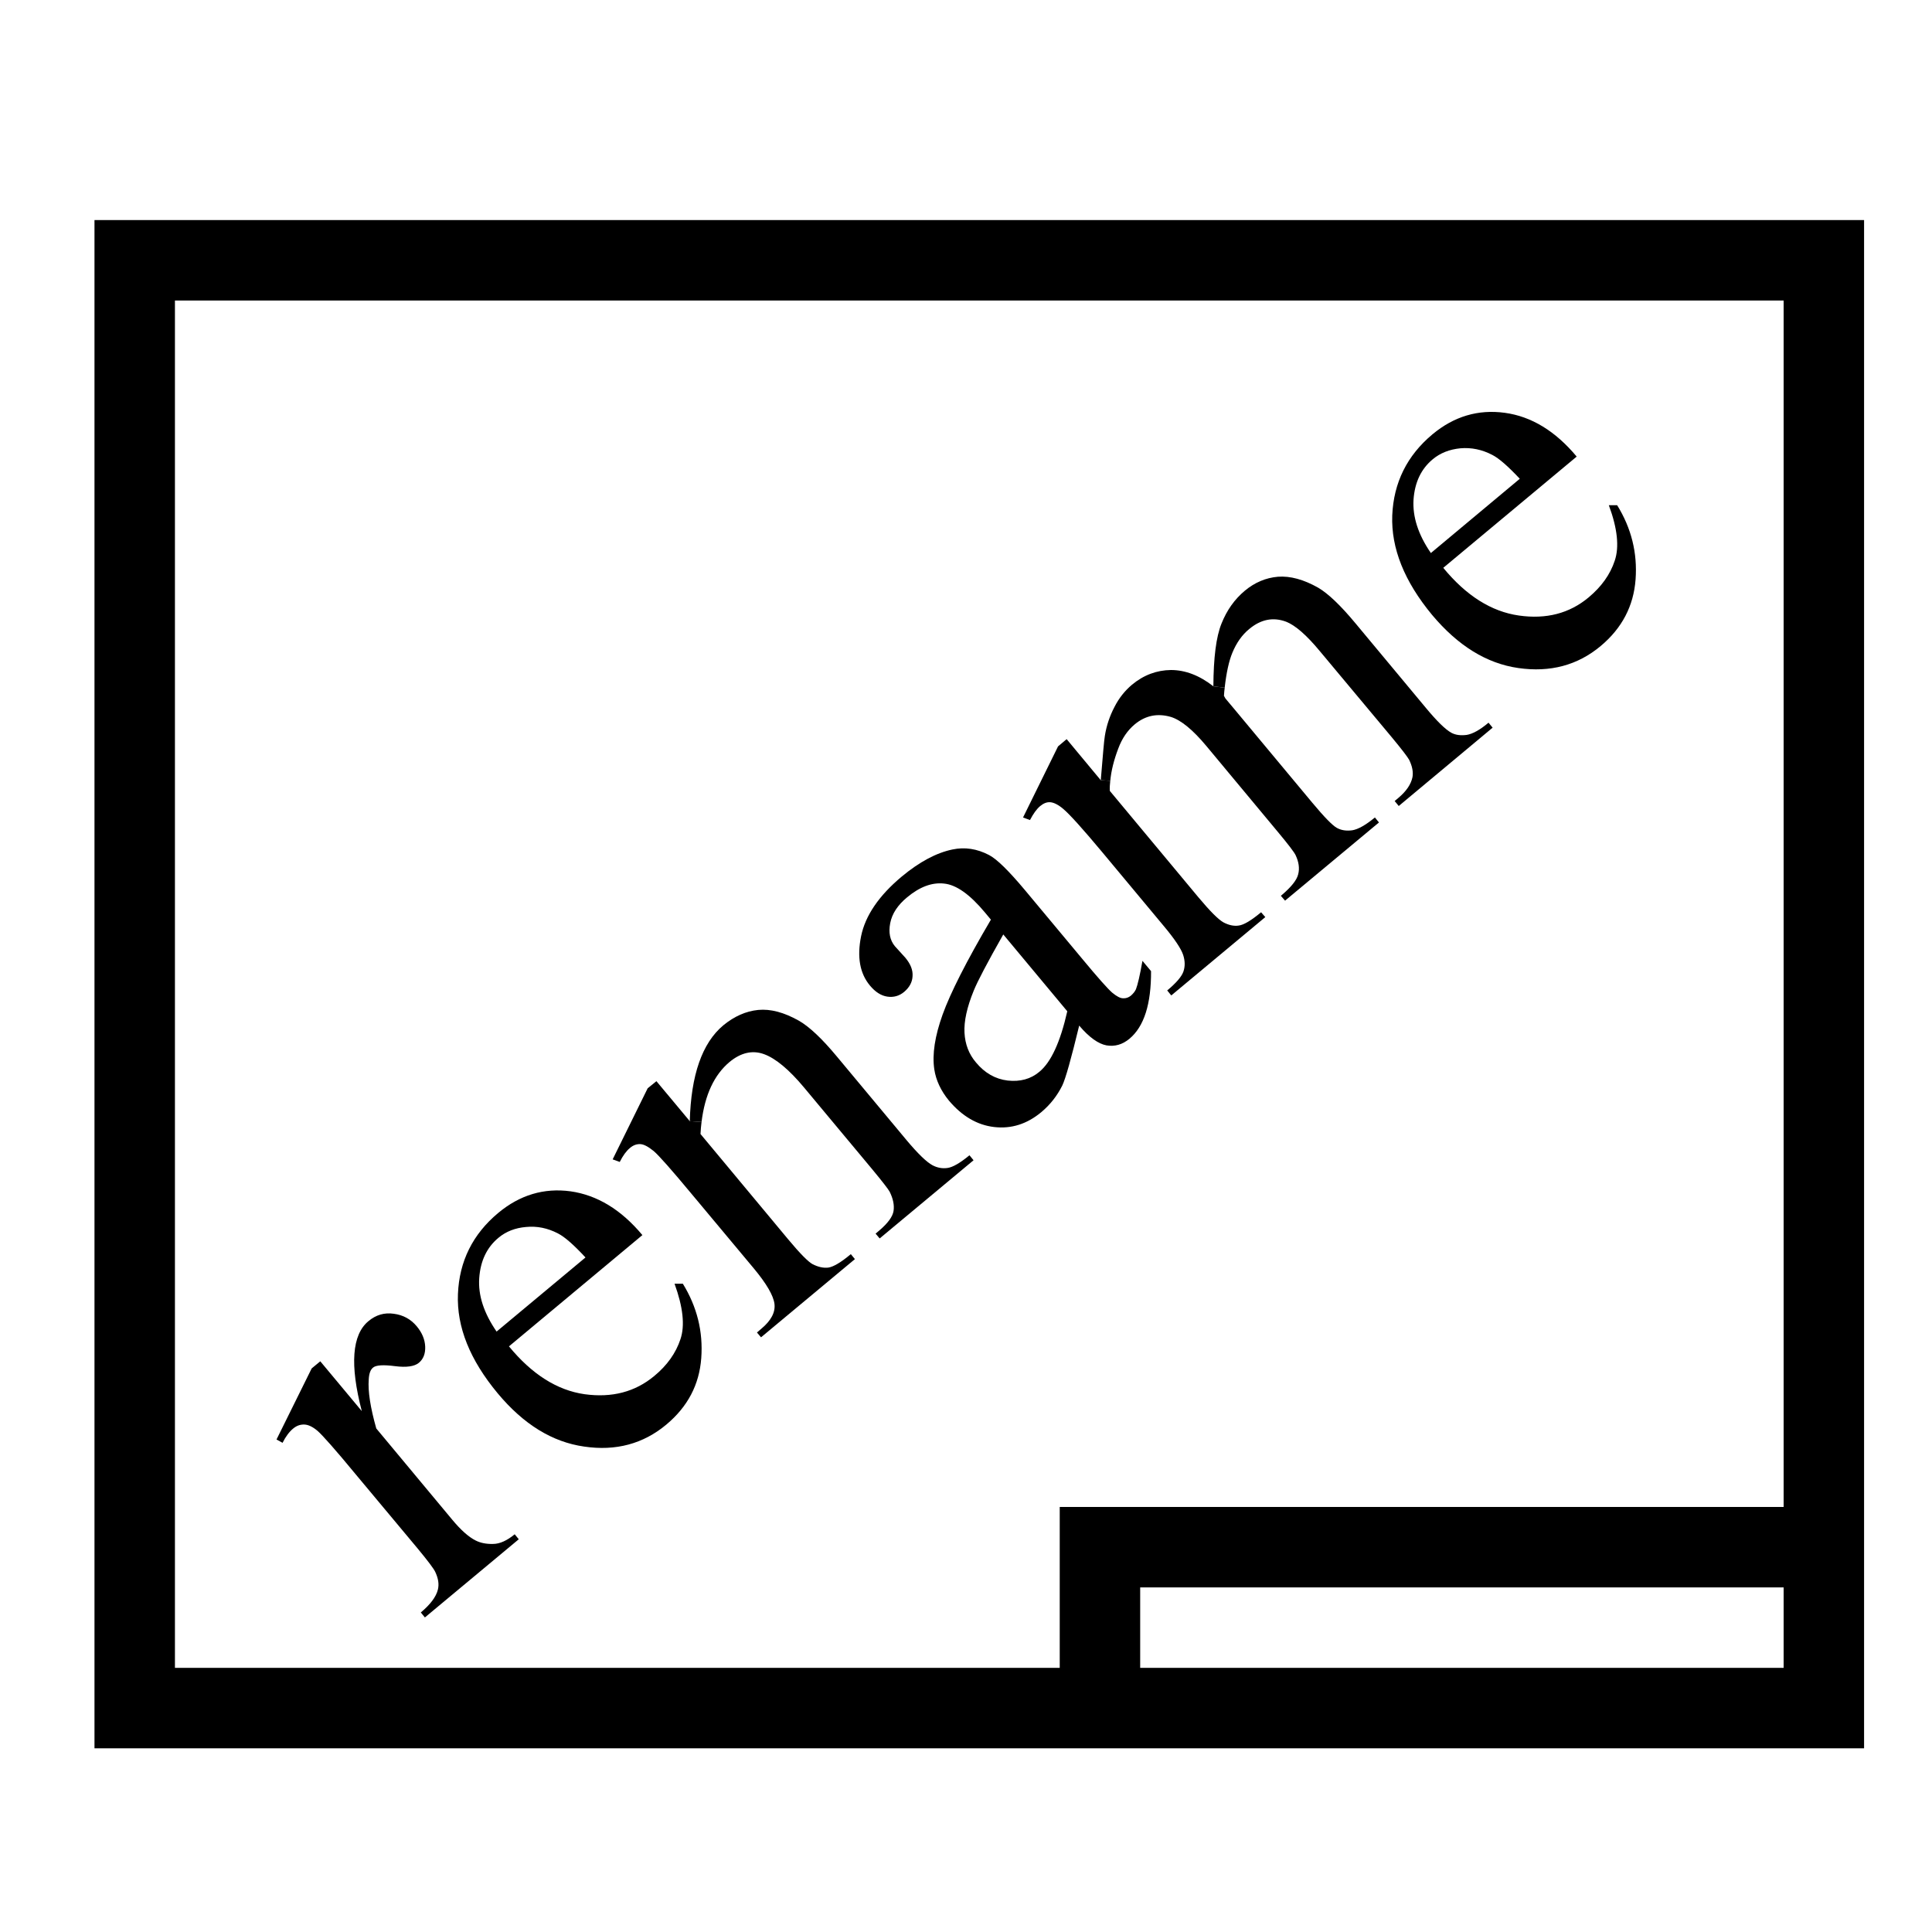 <?xml version="1.0" encoding="utf-8"?>
<!-- Generator: Adobe Illustrator 15.1.0, SVG Export Plug-In . SVG Version: 6.00 Build 0)  -->
<!DOCTYPE svg PUBLIC "-//W3C//DTD SVG 1.1//EN" "http://www.w3.org/Graphics/SVG/1.1/DTD/svg11.dtd">
<svg version="1.1" id="Layer_1" xmlns="http://www.w3.org/2000/svg" xmlns:xlink="http://www.w3.org/1999/xlink" x="0px" y="0px"
	 width="128px" height="128px" viewBox="0 0 128 128" enable-background="new 0 0 128 128" xml:space="preserve">
<g id="LINE_75_">
	<g id="XMLID_1_">
		<g>
			<path d="M100.69,31.72c-0.771-0.82-1.37-1.35-1.82-1.58c-0.69-0.36-1.39-0.5-2.11-0.44c-0.72,0.07-1.34,0.31-1.84,0.73
				c-0.77,0.64-1.189,1.53-1.27,2.67c-0.07,1.14,0.31,2.32,1.149,3.54L100.69,31.72z M107.14,33.47c0.94,1.52,1.351,3.16,1.221,4.92
				c-0.13,1.76-0.9,3.23-2.311,4.41c-1.53,1.28-3.35,1.76-5.45,1.46c-2.109-0.3-4.01-1.48-5.72-3.52c-1.84-2.22-2.72-4.42-2.64-6.59
				c0.09-2.17,0.979-3.97,2.67-5.38c1.43-1.19,3.03-1.66,4.79-1.42c1.76,0.24,3.35,1.21,4.76,2.9l-8.84,7.37
				c1.52,1.85,3.189,2.9,5.01,3.16c1.811,0.26,3.351-0.14,4.62-1.2c0.85-0.71,1.43-1.52,1.73-2.43c0.31-0.91,0.18-2.14-0.391-3.68
				H107.14z"/>
			<path d="M98.89,48.21l-6.22,5.19l-0.27-0.33l0.25-0.21c0.52-0.44,0.83-0.89,0.93-1.37c0.06-0.34-0.01-0.72-0.22-1.15
				c-0.11-0.2-0.5-0.71-1.181-1.53l-4.72-5.65c-0.89-1.08-1.64-1.73-2.25-1.97c-0.86-0.32-1.67-0.16-2.44,0.48
				c-0.479,0.39-0.85,0.92-1.119,1.57c-0.23,0.55-0.4,1.33-0.511,2.32l-0.75-0.09c0.011-1.89,0.181-3.28,0.54-4.16
				c0.351-0.88,0.86-1.6,1.54-2.17c0.66-0.55,1.391-0.86,2.2-0.93c0.811-0.06,1.7,0.18,2.67,0.73c0.66,0.39,1.48,1.17,2.46,2.35
				l4.67,5.61c0.73,0.88,1.29,1.43,1.69,1.65c0.28,0.15,0.62,0.19,1.01,0.14c0.38-0.06,0.87-0.32,1.45-0.81L98.89,48.21z"/>
			<path d="M83.55,60.44l0.28,0.32l-6.23,5.19l-0.27-0.33c0.59-0.49,0.95-0.91,1.07-1.24c0.119-0.34,0.119-0.7-0.011-1.11
				c-0.13-0.4-0.55-1.04-1.279-1.91l-4.091-4.91c-1.27-1.52-2.13-2.48-2.579-2.86c-0.33-0.28-0.62-0.42-0.851-0.44
				c-0.229-0.02-0.45,0.07-0.67,0.25c-0.24,0.2-0.46,0.51-0.68,0.93l-0.46-0.17l2.319-4.71l0.57-0.48l2.26,2.72l0.63,0.04
				c-0.029,0.23-0.04,0.45-0.029,0.67l5.87,7.05c0.77,0.92,1.319,1.47,1.659,1.66c0.341,0.18,0.681,0.26,1.011,0.21
				C82.4,61.28,82.89,60.99,83.55,60.44z"/>
			<path d="M91.36,54.49l-6.221,5.18l-0.279-0.32c0.67-0.56,1.06-1.04,1.149-1.43c0.101-0.39,0.04-0.81-0.17-1.26
				c-0.1-0.21-0.5-0.73-1.2-1.57l-4.71-5.66c-0.89-1.07-1.68-1.72-2.35-1.93c-0.89-0.26-1.69-0.1-2.4,0.49
				c-0.479,0.4-0.84,0.93-1.09,1.6c-0.29,0.76-0.47,1.48-0.53,2.14l-0.63-0.04C73.07,50,73.15,49.02,73.2,48.75
				c0.109-0.69,0.33-1.33,0.64-1.92c0.3-0.59,0.69-1.07,1.15-1.46c0.779-0.65,1.649-0.97,2.59-0.98c0.95,0,1.89,0.36,2.81,1.08
				l0.75,0.09c-0.02,0.17-0.04,0.35-0.05,0.54l0.101,0.18l0.52,0.62l5.23,6.28c0.8,0.96,1.34,1.51,1.63,1.67
				c0.29,0.16,0.62,0.21,1.01,0.16c0.39-0.06,0.89-0.34,1.51-0.85L91.36,54.49z"/>
			<path d="M68.86,71.01c0.779-0.64,1.39-1.979,1.85-4.01l-4.24-5.09c-1.06,1.87-1.71,3.109-1.96,3.729
				c-0.45,1.101-0.65,2.03-0.61,2.78c0.04,0.76,0.29,1.42,0.76,1.97c0.58,0.7,1.28,1.101,2.1,1.2
				C67.59,71.68,68.29,71.49,68.86,71.01z M76.26,64.34c0.01,2.18-0.46,3.67-1.43,4.48c-0.47,0.39-0.97,0.529-1.521,0.439
				c-0.54-0.1-1.149-0.529-1.81-1.31c-0.53,2.189-0.9,3.51-1.12,3.97c-0.34,0.68-0.8,1.271-1.399,1.771
				c-0.94,0.779-1.971,1.109-3.11,0.979c-1.13-0.13-2.13-0.72-3-1.75c-0.54-0.66-0.86-1.35-0.97-2.07c-0.15-1,0.04-2.21,0.55-3.63
				c0.51-1.42,1.57-3.52,3.2-6.29l-0.391-0.47c-1-1.2-1.9-1.84-2.71-1.92c-0.81-0.09-1.62,0.22-2.45,0.91
				c-0.63,0.52-1,1.09-1.12,1.71c-0.12,0.62-0.02,1.13,0.31,1.53l0.69,0.76c0.35,0.42,0.51,0.82,0.48,1.23
				c-0.02,0.4-0.21,0.74-0.55,1.03c-0.33,0.28-0.71,0.38-1.12,0.32c-0.42-0.061-0.8-0.311-1.15-0.73c-0.67-0.8-0.87-1.89-0.59-3.27
				c0.28-1.37,1.18-2.69,2.7-3.96c1.17-0.97,2.29-1.57,3.36-1.79c0.81-0.17,1.62-0.05,2.42,0.37c0.52,0.27,1.31,1.05,2.39,2.34
				l3.76,4.51c1.051,1.27,1.73,2.03,2.011,2.27c0.29,0.24,0.529,0.37,0.72,0.37c0.189,0.011,0.359-0.05,0.51-0.17
				c0.16-0.14,0.271-0.279,0.34-0.43c0.11-0.28,0.26-0.91,0.431-1.88L76.26,64.34z"/>
			<path d="M32.66,102.29c0.45,0,0.93-0.22,1.44-0.64l0.27,0.33l-6.22,5.18l-0.27-0.33c0.63-0.53,1.01-1.03,1.13-1.51
				c0.09-0.36,0.03-0.75-0.18-1.19c-0.1-0.21-0.49-0.729-1.17-1.55l-4.1-4.91c-1.36-1.65-2.21-2.6-2.52-2.87
				c-0.32-0.27-0.61-0.41-0.87-0.42c-0.27-0.01-0.51,0.07-0.74,0.26c-0.26,0.21-0.5,0.53-0.71,0.95l-0.4-0.22l2.33-4.71l0.57-0.47
				l2.75,3.3c-0.8-3.07-0.65-5.061,0.44-5.96c0.5-0.42,1.06-0.58,1.68-0.49c0.62,0.08,1.13,0.36,1.52,0.83
				c0.35,0.42,0.54,0.87,0.56,1.34s-0.12,0.83-0.42,1.08c-0.29,0.24-0.82,0.32-1.59,0.22c-0.77-0.1-1.26-0.069-1.45,0.101
				c-0.17,0.14-0.26,0.399-0.28,0.779c-0.06,0.79,0.11,1.87,0.5,3.25l5.02,6.03c0.58,0.7,1.1,1.16,1.56,1.39
				C31.82,102.22,32.2,102.3,32.66,102.29z"/>
			<path d="M33.72,89.2c1.52,1.85,3.19,2.91,5.01,3.17c1.81,0.25,3.35-0.15,4.62-1.21c0.85-0.7,1.43-1.521,1.73-2.43
				c0.31-0.91,0.17-2.141-0.39-3.681h0.55c0.94,1.53,1.35,3.17,1.22,4.931c-0.13,1.76-0.9,3.22-2.31,4.399
				c-1.53,1.28-3.35,1.771-5.45,1.46c-2.11-0.3-4.01-1.47-5.72-3.52c-1.85-2.221-2.73-4.41-2.64-6.59
				c0.09-2.171,0.98-3.961,2.67-5.37c1.43-1.19,3.03-1.67,4.79-1.431c1.76,0.25,3.35,1.21,4.76,2.9L33.72,89.2z M36.97,81.72
				c-0.69-0.359-1.39-0.5-2.11-0.43c-0.73,0.06-1.34,0.3-1.84,0.72c-0.77,0.641-1.19,1.53-1.27,2.67
				c-0.08,1.141,0.31,2.32,1.15,3.54l5.89-4.91C38.02,82.48,37.42,81.95,36.97,81.72z"/>
			<path d="M56.64,83.42l-6.22,5.18l-0.27-0.319l0.28-0.24c0.66-0.55,0.95-1.1,0.88-1.66c-0.07-0.55-0.53-1.34-1.38-2.36l-4.1-4.909
				c-1.33-1.601-2.17-2.551-2.52-2.851c-0.36-0.29-0.65-0.45-0.89-0.46c-0.24-0.01-0.47,0.07-0.69,0.26
				c-0.23,0.19-0.46,0.5-0.67,0.921l-0.47-0.171l2.32-4.71l0.58-0.47l2.21,2.65l0.78,0.05c-0.03,0.26-0.06,0.52-0.07,0.8l5.81,6.98
				c0.79,0.949,1.33,1.489,1.61,1.64c0.37,0.19,0.72,0.27,1.05,0.23c0.34-0.051,0.83-0.341,1.49-0.891L56.64,83.42z"/>
			<path d="M62.78,77.38c0.35-0.05,0.83-0.33,1.45-0.84l0.27,0.33l-6.22,5.18l-0.27-0.319l0.25-0.211
				c0.56-0.479,0.88-0.909,0.94-1.289c0.06-0.391-0.03-0.82-0.26-1.28c-0.1-0.181-0.48-0.67-1.15-1.48l-4.51-5.41
				c-1-1.199-1.89-1.939-2.66-2.22s-1.54-0.1-2.29,0.521c-1.01,0.85-1.63,2.17-1.85,3.97l-0.78-0.05
				c0.08-3.061,0.82-5.181,2.22-6.351c0.73-0.6,1.5-0.939,2.31-1.02c0.82-0.08,1.72,0.16,2.71,0.72c0.69,0.4,1.52,1.18,2.5,2.36
				l4.64,5.569c0.74,0.881,1.31,1.431,1.7,1.641C62.1,77.37,62.43,77.43,62.78,77.38z"/>
			<path d="M123.5,14.58v101.25H6.26V14.58H123.5z M118.17,110.5v-5.33H75.54v5.33H118.17z M118.17,99.84V19.91H11.59v90.59h58.62
				V99.84H118.17z"/>
		</g>
		<g>
		</g>
	</g>
</g>
</svg>
